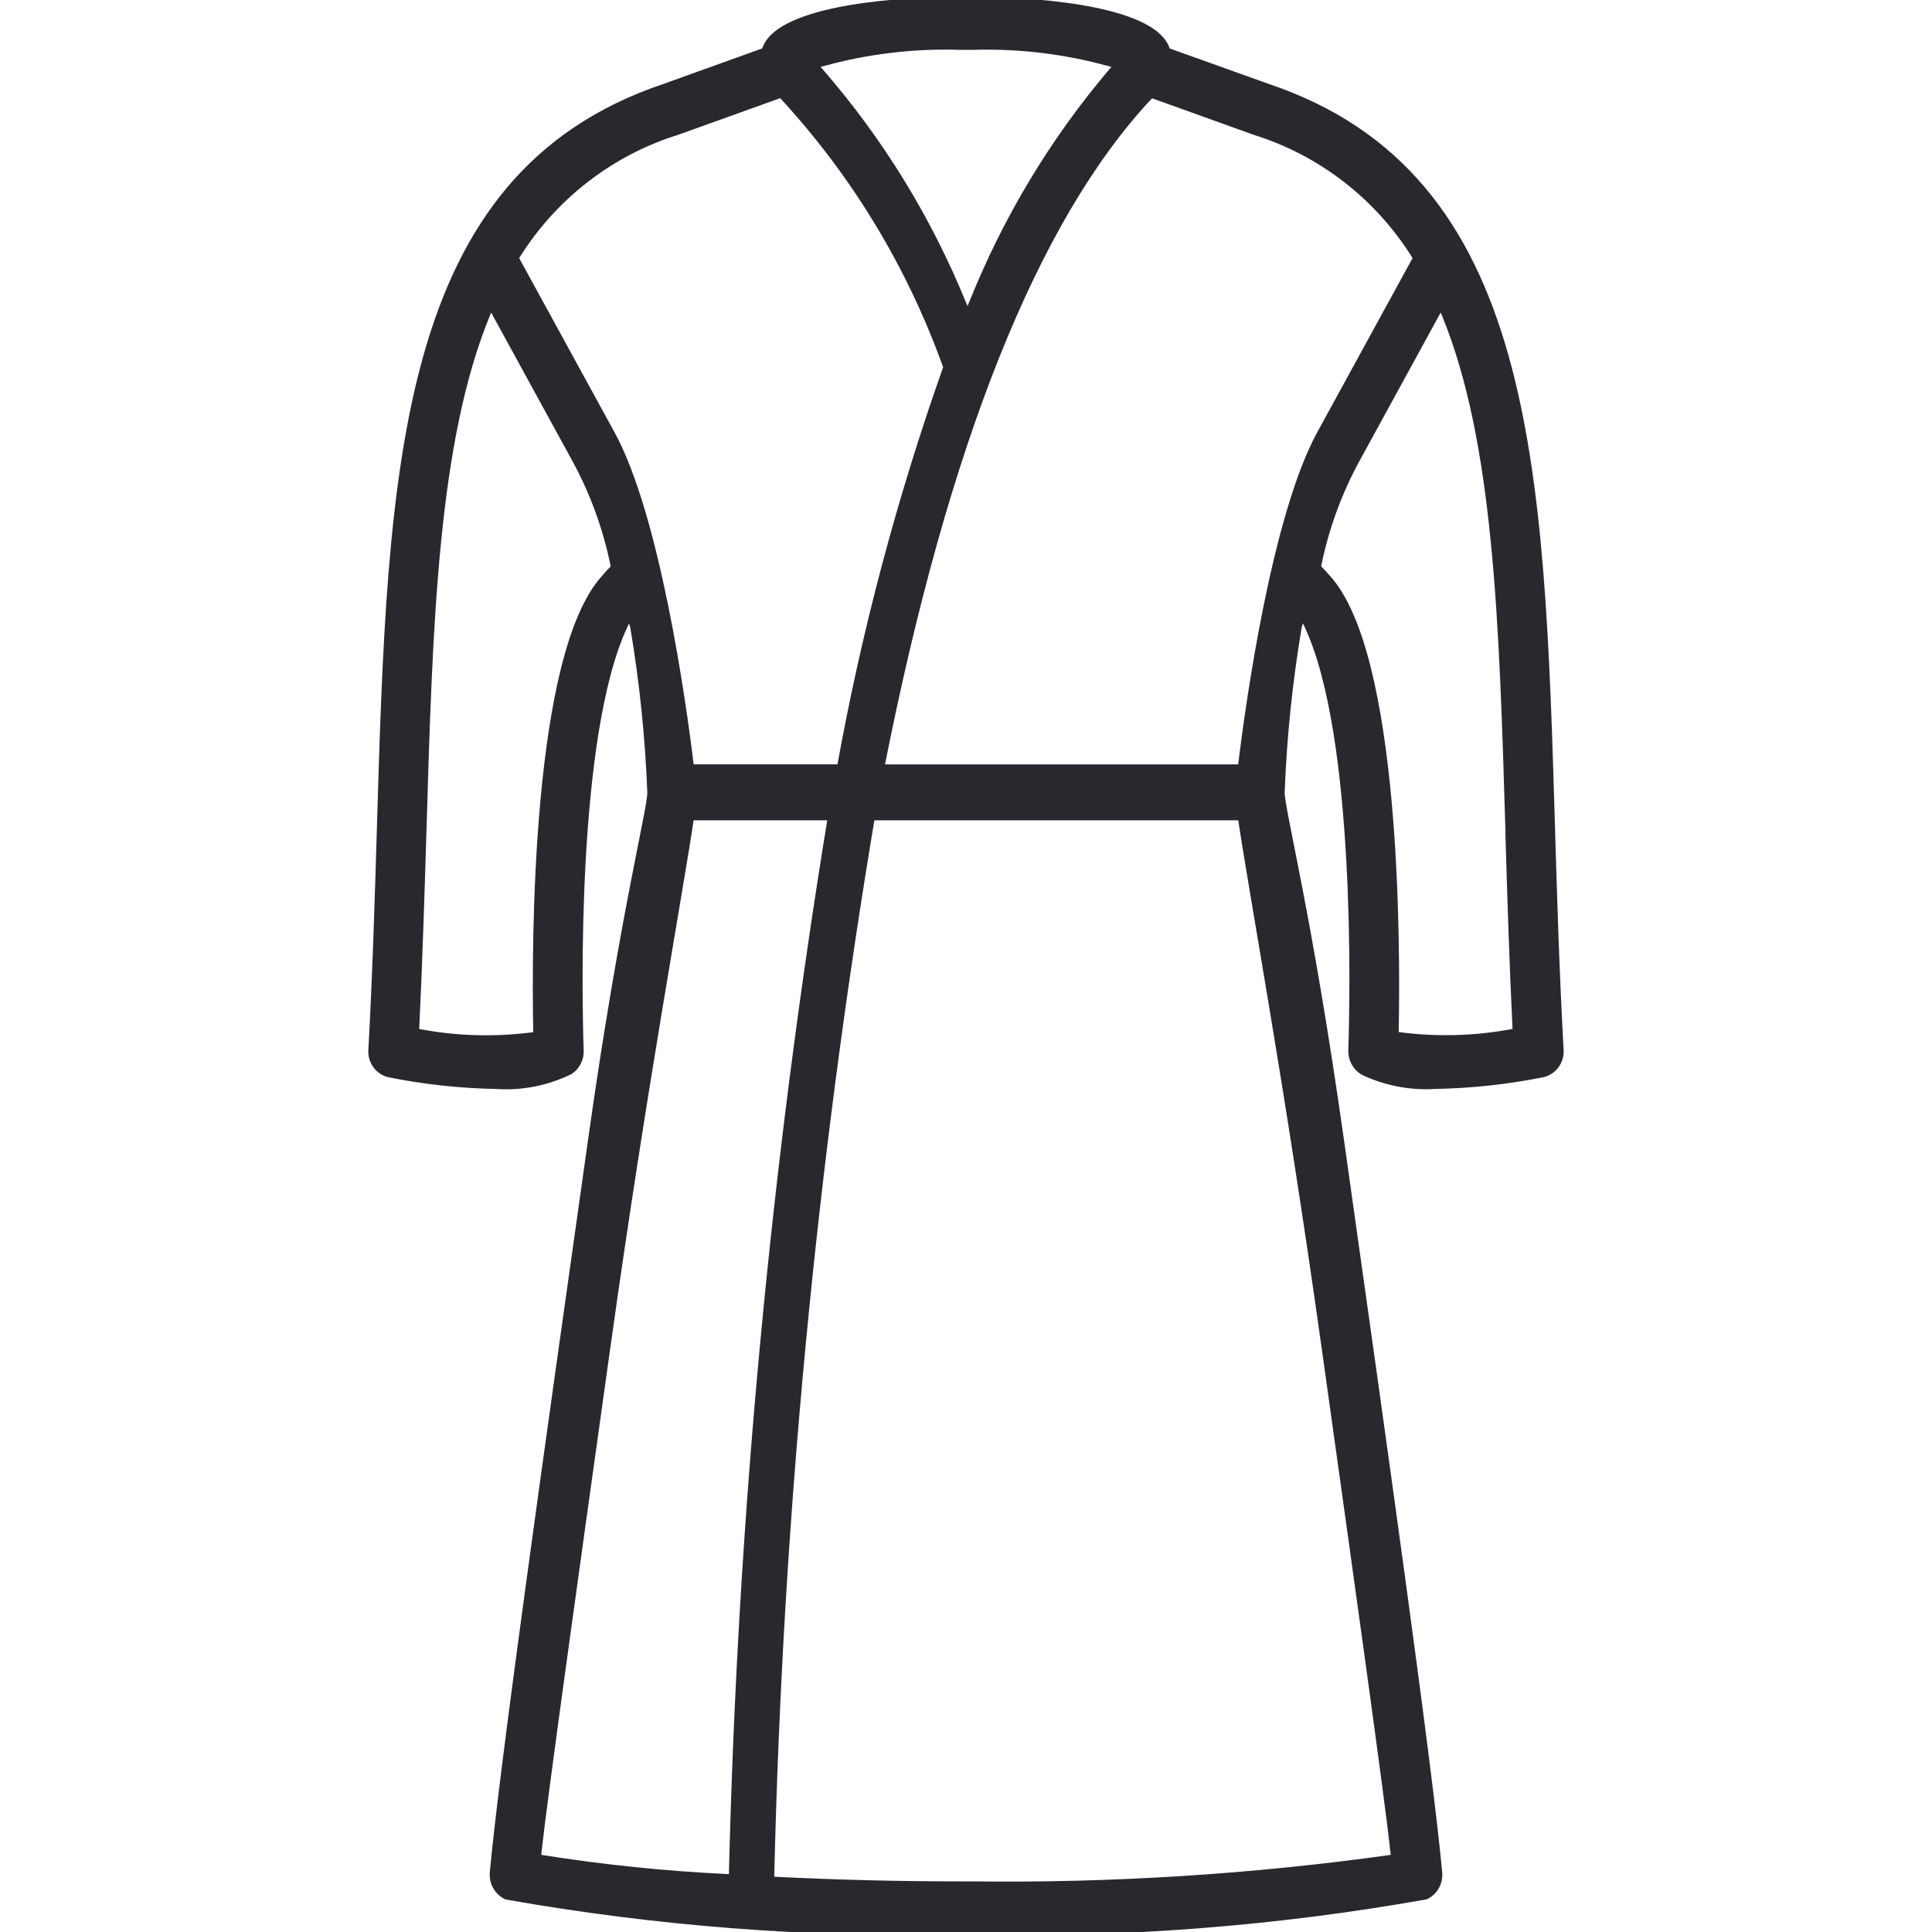 <svg width="60" height="60" viewBox="0 0 60 60" fill="none" xmlns="http://www.w3.org/2000/svg">
<g clip-path="url(#clip0)">
<path d="M48.194 25.777V25.759C47.858 14.432 47.588 5.481 39.39 2.708L36.247 1.583L36.224 1.514C35.82 0.398 32.788 0 30.09 0H29.904C27.203 0 24.172 0.398 23.773 1.514L23.749 1.582L23.681 1.607L20.614 2.709C12.405 5.484 12.139 14.441 11.803 25.78C11.74 27.86 11.671 30.22 11.54 32.606C11.527 32.778 11.576 32.949 11.678 33.088C11.78 33.227 11.928 33.323 12.095 33.36C13.186 33.578 14.294 33.698 15.406 33.719C16.198 33.774 16.991 33.617 17.705 33.266C17.809 33.195 17.894 33.099 17.95 32.985C18.007 32.871 18.033 32.745 18.026 32.618C17.974 31.018 17.794 22.859 19.389 19.438L19.552 19.089L19.67 19.457C19.958 21.162 20.136 22.883 20.203 24.611C20.203 25.175 19.354 28.38 18.37 35.348L18.344 35.535C17.057 44.641 15.602 54.941 15.312 58.147C15.296 58.3 15.329 58.455 15.404 58.589C15.48 58.723 15.595 58.829 15.733 58.894C20.382 59.715 25.099 60.081 29.818 59.984H30.183C34.904 60.083 39.624 59.716 44.276 58.89C44.413 58.824 44.526 58.718 44.6 58.584C44.673 58.451 44.705 58.298 44.688 58.146C44.394 54.924 42.939 44.624 41.656 35.534L41.634 35.382C40.649 28.395 39.796 25.171 39.796 24.609C39.862 22.881 40.041 21.159 40.329 19.454L40.448 19.086L40.611 19.436C42.206 22.856 42.026 31.016 41.973 32.616C41.968 32.75 41.998 32.883 42.062 33.001C42.125 33.119 42.219 33.218 42.332 33.286C43.032 33.618 43.803 33.767 44.574 33.718C45.691 33.698 46.804 33.577 47.9 33.358C48.068 33.322 48.218 33.225 48.32 33.086C48.423 32.947 48.472 32.774 48.459 32.601C48.327 30.217 48.256 27.857 48.194 25.777ZM25.539 1.96C26.942 1.571 28.395 1.399 29.849 1.449H30.201C31.638 1.403 33.074 1.576 34.461 1.96L34.7 2.026L34.532 2.212C32.704 4.363 31.236 6.803 30.186 9.434L30.05 9.757L29.909 9.436C28.834 6.796 27.334 4.355 25.47 2.213L25.297 2.027L25.539 1.96ZM19.017 17.681C18.958 17.735 18.898 17.805 18.829 17.886L18.775 17.947C16.605 20.327 16.608 29.304 16.66 32.005V32.142L16.526 32.16C15.367 32.309 14.193 32.277 13.044 32.063L12.914 32.04L12.921 31.905C13.022 29.789 13.087 27.694 13.143 25.846C13.335 19.321 13.502 13.714 15.12 9.768L15.24 9.474L17.835 14.216C18.409 15.256 18.822 16.379 19.059 17.546L19.073 17.628L19.017 17.681ZM19 13.479L16.006 8.01L16.056 7.934C17.209 6.095 18.973 4.733 21.029 4.092L24.253 2.934L24.322 3.002C26.544 5.411 28.262 8.249 29.375 11.347L29.398 11.402L29.377 11.458C27.951 15.487 26.852 19.628 26.092 23.838H21.453C21.208 21.767 20.388 16.02 19 13.479ZM22.732 58.31L22.576 58.3C20.653 58.208 18.737 58.011 16.835 57.71L16.7 57.681L16.714 57.542C16.901 55.818 17.832 49.152 18.818 42.107L18.873 41.716C19.992 33.716 21.14 27.545 21.454 25.375H25.808C24.033 36.215 23.007 47.168 22.738 58.153L22.732 58.31ZM41.126 41.716L41.187 42.157C42.171 49.184 43.099 55.821 43.285 57.542L43.3 57.682L43.163 57.71C38.863 58.308 34.524 58.582 30.183 58.528H29.817C27.926 58.528 26.001 58.481 24.095 58.386L23.946 58.379V58.228C24.206 47.215 25.25 36.236 27.07 25.375H38.542C38.856 27.545 40.005 33.717 41.124 41.712L41.126 41.716ZM38.542 23.84H27.363C29.348 13.783 32.126 6.811 35.682 3.008L35.75 2.936L38.984 4.098C41.032 4.741 42.788 6.101 43.936 7.934L43.985 8.01L43.941 8.091L40.992 13.479C39.608 16.02 38.788 21.76 38.542 23.84ZM46.953 32.06C45.805 32.273 44.631 32.306 43.474 32.157L43.338 32.139V32.002C43.391 29.306 43.394 20.324 41.223 17.944L41.171 17.887C41.111 17.815 41.048 17.747 40.981 17.682L40.921 17.626L40.936 17.544C41.173 16.382 41.583 15.264 42.154 14.228L44.756 9.472L44.876 9.766C46.493 13.709 46.659 19.315 46.853 25.807V25.934C46.911 27.856 46.97 29.844 47.071 31.903L47.078 32.038L46.953 32.06Z" fill="#28292F" stroke="#28292F" stroke-width="0.2"/>
</g>
<defs>
<clipPath id="clip0">
<rect width="60" height="60" fill="white"/>
</clipPath>
</defs>
</svg>
